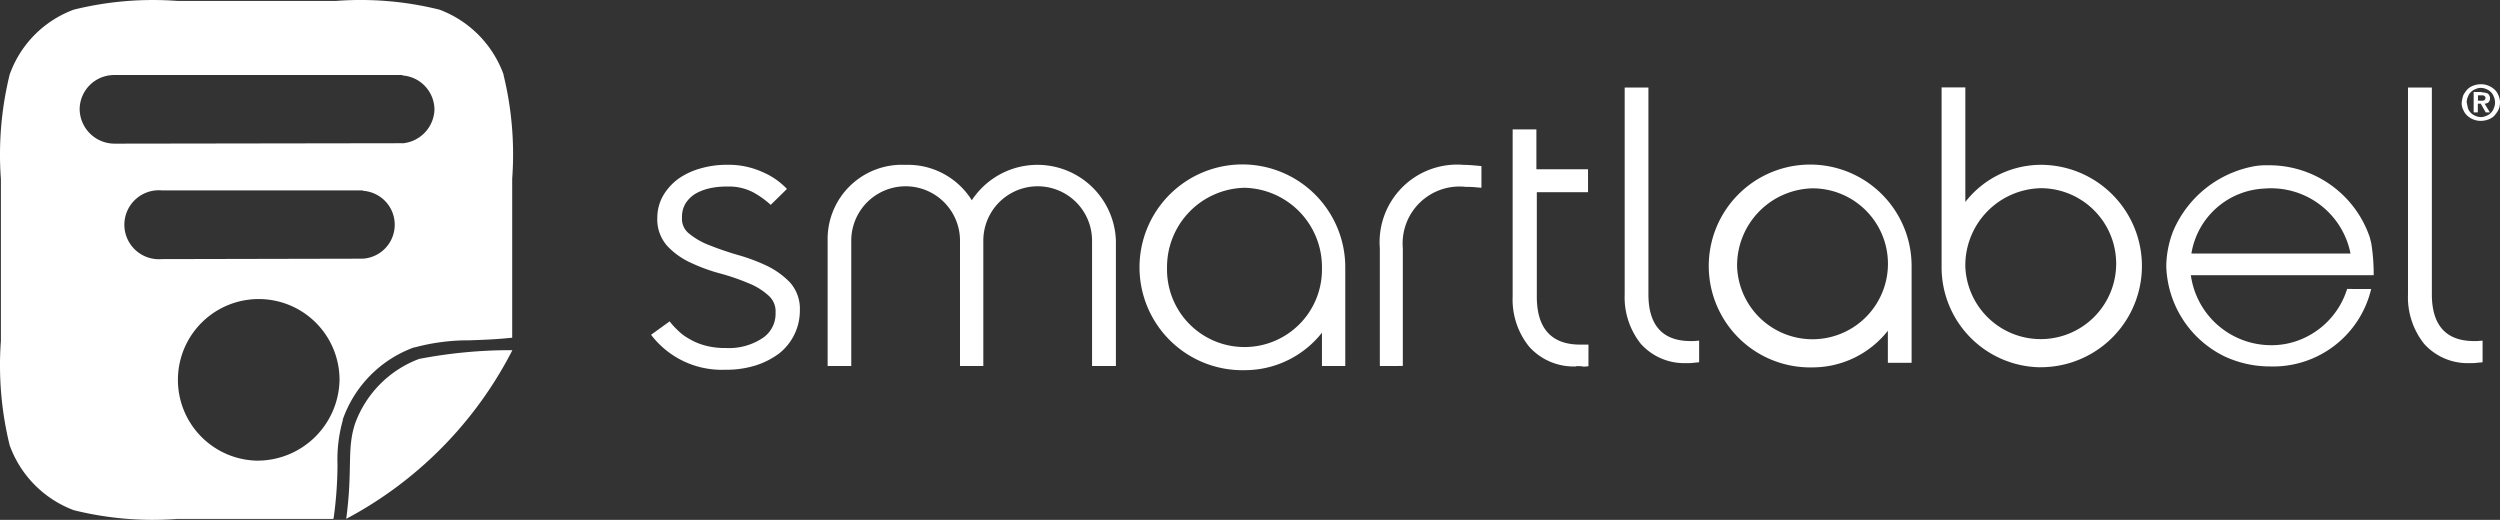 <svg role="img" aria-label="SmartLabel Icon" class="imageStyle" xmlns="http://www.w3.org/2000/svg" width="94.26" height="19.601" viewBox="0 0 94.26 19.601"><rect x="0" y="0" width="94.26" height="19.601" fill="#333333" stroke="none"/><defs><style>.sl{fill:#FFF;}</style></defs><g transform="translate(0.038 0.03)"><path class="sl" d="M176.3,305.406a3.342,3.342,0,0,0,2.779,1.319,3.75,3.75,0,0,0,1.146-.157,3,3,0,0,0,.9-.455,2.054,2.054,0,0,0,.785-1.633,1.49,1.49,0,0,0-.377-1.052,3.067,3.067,0,0,0-.879-.628,6.937,6.937,0,0,0-1.1-.408c-.377-.11-.738-.236-1.052-.361a2.751,2.751,0,0,1-.769-.44.7.7,0,0,1-.267-.6.985.985,0,0,1,.141-.549,1.186,1.186,0,0,1,.377-.361,1.98,1.98,0,0,1,.534-.2,2.888,2.888,0,0,1,.644-.063,1.965,1.965,0,0,1,1.021.235,3.444,3.444,0,0,1,.628.455l.612-.6a2.722,2.722,0,0,0-.9-.628,3.1,3.1,0,0,0-1.35-.283,3.563,3.563,0,0,0-1.021.141,2.718,2.718,0,0,0-.832.393,2.145,2.145,0,0,0-.565.628,1.689,1.689,0,0,0-.22.832,1.5,1.5,0,0,0,.377,1.068,2.8,2.8,0,0,0,.879.628,6.6,6.6,0,0,0,1.115.408,8.239,8.239,0,0,1,1.052.361,2.459,2.459,0,0,1,.769.471.789.789,0,0,1,.267.644,1.1,1.1,0,0,1-.487.958,2.289,2.289,0,0,1-1.382.377,2.906,2.906,0,0,1-.785-.094,2.352,2.352,0,0,1-.6-.251,1.892,1.892,0,0,1-.44-.33,2.694,2.694,0,0,1-.3-.33Z" transform="translate(-151.79 -292.814)"></path><path class="sl" d="M228.67,306.584v-4.726a2.05,2.05,0,1,0-4.1,0v4.726h-.879v-4.726a2.05,2.05,0,1,0-4.1,0v4.726H218.7v-4.726A2.8,2.8,0,0,1,221.636,299a2.837,2.837,0,0,1,2.5,1.335,2.96,2.96,0,0,1,5.433,1.523v4.726Z" transform="translate(-187.533 -292.814)"></path><path class="sl" d="M298.4,299.779a2.99,2.99,0,0,0-2.92,3.03,2.921,2.921,0,1,0,5.841,0,2.99,2.99,0,0,0-2.921-3.03m0,6.877a3.879,3.879,0,1,1,3.8-3.847v3.69h-.879v-1.256a3.706,3.706,0,0,1-2.92,1.413" transform="translate(-251.516 -292.729)"></path><path class="sl" d="M351.3,306.584V302.14a2.923,2.923,0,0,1,3.156-3.14c.173,0,.345.016.518.031l.157.016v.816l-.2-.016a3.02,3.02,0,0,0-.377-.016,2.145,2.145,0,0,0-2.387,2.308v4.443Z" transform="translate(-299.313 -292.814)"></path><path class="sl" d="M385.587,299.434a2.252,2.252,0,0,1-1.759-.738,2.826,2.826,0,0,1-.628-1.9v-6.3h.895V292h1.947v.864h-1.931v3.941c0,1.193.55,1.806,1.633,1.806h.314v.816l-.173.016a.977.977,0,0,0-.3-.016" transform="translate(-326.205 -285.648)"></path><path class="sl" d="M412.439,290.794a2.2,2.2,0,0,1-1.727-.722,2.814,2.814,0,0,1-.612-1.868v-7.8h.895v7.8c0,1.162.534,1.759,1.586,1.759h.126l.2-.016v.816l-.173.016a1.8,1.8,0,0,1-.3.016" transform="translate(-348.881 -277.134)"></path><path class="sl" d="M435.137,299.8a2.91,2.91,0,0,0-2.842,2.967,2.845,2.845,0,1,0,2.842-2.967m0,6.751a3.824,3.824,0,1,1,3.737-3.8v3.627h-.895v-1.209a3.617,3.617,0,0,1-2.842,1.382" transform="translate(-366.837 -292.729)"></path><path class="sl" d="M489.937,284.2a2.91,2.91,0,0,0-2.842,2.968,2.845,2.845,0,1,0,2.842-2.968m0,6.752a3.77,3.77,0,0,1-3.737-3.8V280.4h.895v4.318a3.631,3.631,0,0,1,2.842-1.4,3.816,3.816,0,1,1,0,7.632" transform="translate(-413.032 -277.134)"></path><path class="sl" d="M543.874,299.979a3.053,3.053,0,0,1,3.266,2.449h-6a2.921,2.921,0,0,1,2.732-2.449m3.14,3.784a3.025,3.025,0,0,1-1.7,1.884,2.88,2.88,0,0,1-1.146.236,3.057,3.057,0,0,1-3.046-2.638h6.893a7.326,7.326,0,0,0-.094-1.225c-.016-.063-.031-.11-.047-.188a4.007,4.007,0,0,0-3.863-2.732,2.537,2.537,0,0,0-.471.031,4.13,4.13,0,0,0-3.078,2.434,3.745,3.745,0,0,0-.267,1.335,3.912,3.912,0,0,0,2.2,3.407,4.054,4.054,0,0,0,1.711.377,3.8,3.8,0,0,0,3.815-2.92Z" transform="translate(-458.554 -292.898)"></path><path class="sl" d="M600.539,290.794a2.2,2.2,0,0,1-1.727-.722,2.814,2.814,0,0,1-.612-1.868v-7.8h.9v7.8c0,1.162.534,1.759,1.586,1.759h.126l.2-.016v.816l-.173.016a2,2,0,0,1-.3.016" transform="translate(-507.447 -277.134)"></path><path class="sl" d="M35.336,264.97l-10.818.016H24.5a1.317,1.317,0,0,1-1.335-1.3,1.3,1.3,0,0,1,1.319-1.287h10.85v.016a1.3,1.3,0,0,1,1.209,1.287,1.321,1.321,0,0,1-1.209,1.272m-1.492,4.349-7.552.016h-.031a1.3,1.3,0,1,1,0-2.591h7.584v.016a1.282,1.282,0,0,1,0,2.559m-4.019,7.615a3.047,3.047,0,1,1,3.14-3.046,3.1,3.1,0,0,1-3.14,3.046m9.326-14.555a4.1,4.1,0,0,0-2.418-2.449,12.331,12.331,0,0,0-3.894-.33h-6a12.437,12.437,0,0,0-3.894.33,4.058,4.058,0,0,0-2.418,2.449,12.663,12.663,0,0,0-.33,3.941v6.092a12.662,12.662,0,0,0,.33,3.941,4.1,4.1,0,0,0,2.418,2.449,12.33,12.33,0,0,0,3.894.33H32.73l.016-.063a14.993,14.993,0,0,0,.141-1.978,5.481,5.481,0,0,1,.2-1.68v-.031a4.467,4.467,0,0,1,2.685-2.716H35.8a7.8,7.8,0,0,1,2.073-.267c.44-.016.958-.031,1.554-.094h.047v-6a12.6,12.6,0,0,0-.33-3.925" transform="translate(-20.2 -259.6)"></path><path class="sl" d="M109.365,343.5a14.862,14.862,0,0,1-6.265,6.359c.251-1.884.016-2.606.33-3.58a4.1,4.1,0,0,1,2.418-2.449,18.216,18.216,0,0,1,3.517-.33Z" transform="translate(-90.084 -330.327)"></path><path class="sl" d="M611.838,280.228a.234.234,0,0,0,.11-.016.1.1,0,0,0,.047-.094.058.058,0,0,0-.016-.047l-.031-.031c-.016,0-.031-.016-.047-.016h-.188v.2Zm.016-.314a.524.524,0,0,1,.236.047.245.245,0,0,1,.062.267.216.216,0,0,1-.047.063.119.119,0,0,1-.063.031.141.141,0,0,1-.079.016l.2.33h-.157l-.188-.33h-.11v.33h-.157V279.9h.3Zm-.518.6a.473.473,0,0,0,.283.283.466.466,0,0,0,.408,0,.472.472,0,0,0,.283-.283.538.538,0,0,0,0-.44.472.472,0,0,0-.283-.283.466.466,0,0,0-.408,0,.473.473,0,0,0-.283.283.5.5,0,0,0-.047.22l.047.22m-.173-.5a1.11,1.11,0,0,1,.157-.22.593.593,0,0,1,.235-.141.8.8,0,0,1,.267-.047.735.735,0,0,1,.267.047.726.726,0,0,1,.235.141.564.564,0,0,1,.157.22.667.667,0,0,1,0,.565,1.106,1.106,0,0,1-.157.22.591.591,0,0,1-.235.141.8.8,0,0,1-.267.047.733.733,0,0,1-.267-.047.725.725,0,0,1-.235-.141.562.562,0,0,1-.157-.22.537.537,0,0,1-.063-.283,1.255,1.255,0,0,1,.063-.283" transform="translate(-518.322 -276.46)"></path></g></svg>